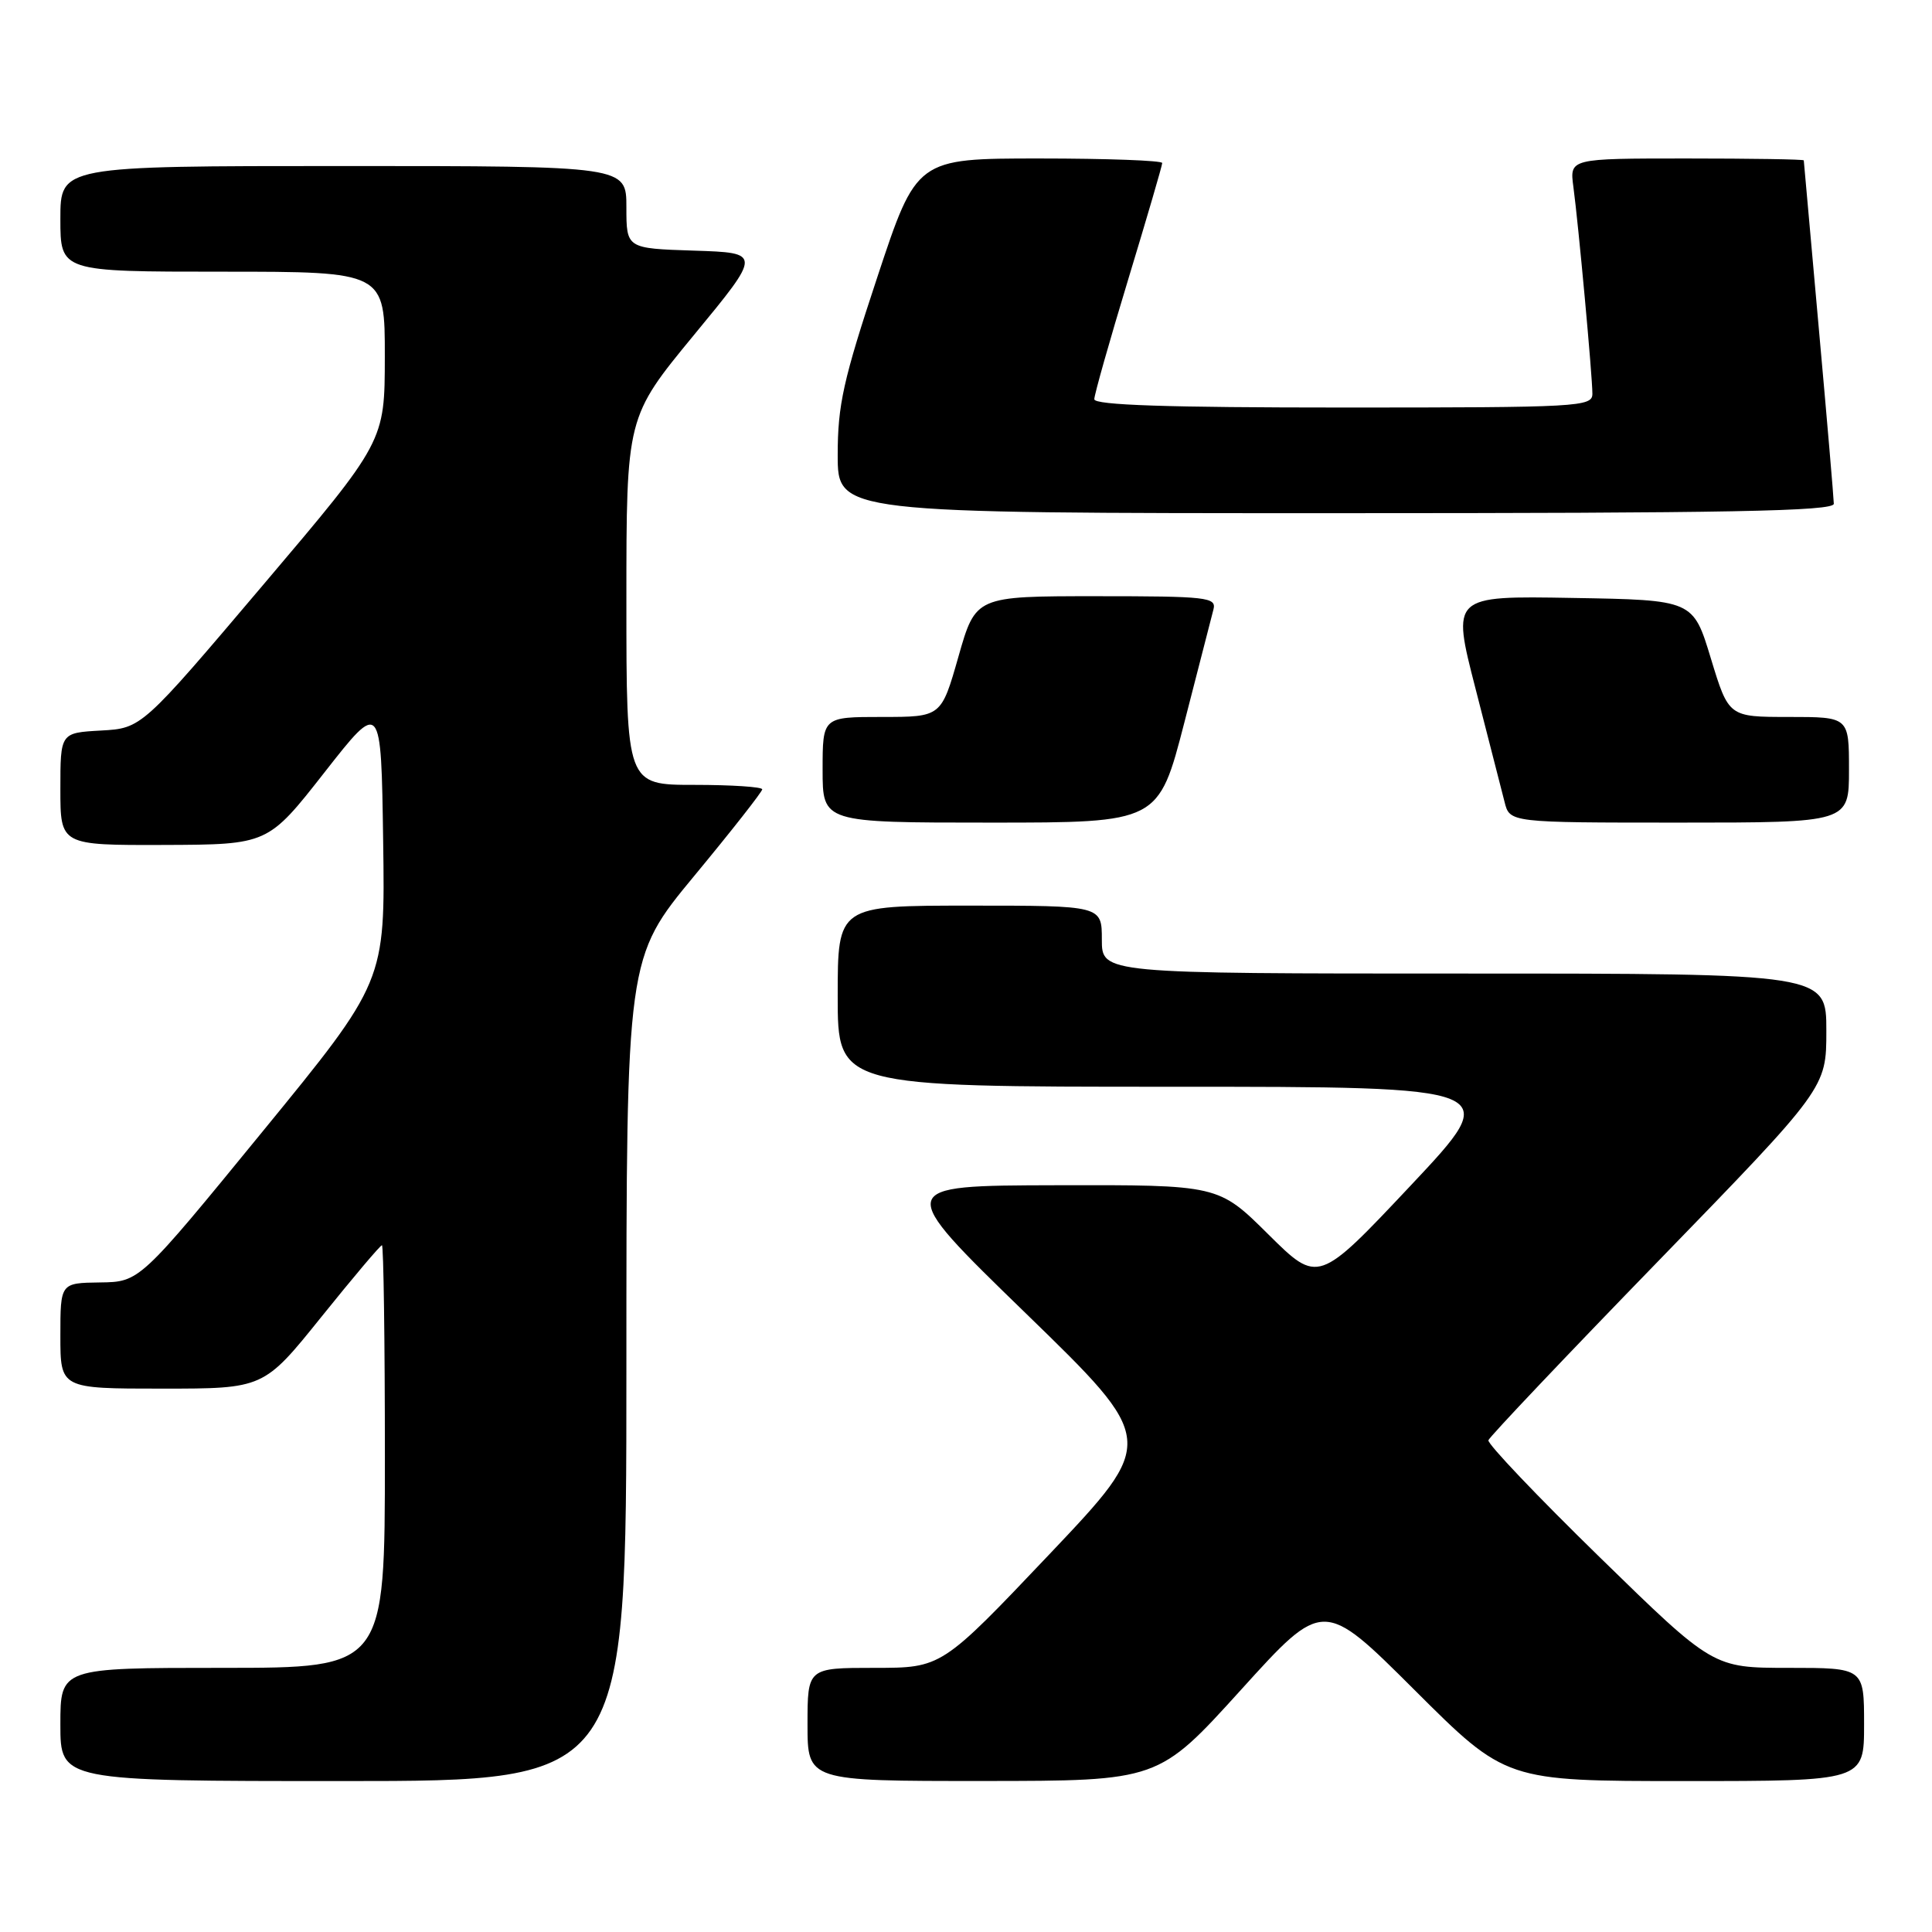 <?xml version="1.0" encoding="UTF-8" standalone="no"?>
<!DOCTYPE svg PUBLIC "-//W3C//DTD SVG 1.1//EN" "http://www.w3.org/Graphics/SVG/1.1/DTD/svg11.dtd" >
<svg xmlns="http://www.w3.org/2000/svg" xmlns:xlink="http://www.w3.org/1999/xlink" version="1.1" viewBox="0 0 256 256">
 <g >
 <path fill="currentColor"
d=" M 83.00 181.46 C 83.00 126.93 83.00 126.93 92.00 116.05 C 96.95 110.07 101.00 104.91 101.00 104.59 C 101.00 104.27 96.95 104.00 92.00 104.00 C 83.00 104.00 83.00 104.00 83.00 79.63 C 83.00 55.26 83.00 55.26 91.96 44.38 C 100.93 33.50 100.93 33.50 91.96 33.21 C 83.00 32.92 83.00 32.92 83.00 27.46 C 83.00 22.00 83.00 22.00 45.50 22.00 C 8.00 22.00 8.00 22.00 8.00 29.00 C 8.00 36.00 8.00 36.00 29.50 36.00 C 51.00 36.00 51.00 36.00 50.99 47.25 C 50.98 58.50 50.98 58.50 34.87 77.50 C 18.77 96.50 18.77 96.50 13.38 96.80 C 8.00 97.10 8.00 97.10 8.00 104.55 C 8.00 112.00 8.00 112.00 21.75 111.96 C 35.50 111.91 35.50 111.91 43.00 102.34 C 50.50 92.77 50.50 92.77 50.77 111.42 C 51.04 130.07 51.04 130.07 34.77 149.96 C 18.50 169.86 18.50 169.86 13.25 169.93 C 8.00 170.00 8.00 170.00 8.00 177.00 C 8.00 184.00 8.00 184.00 21.47 184.00 C 34.94 184.00 34.94 184.00 42.58 174.50 C 46.78 169.28 50.39 165.00 50.61 165.00 C 50.82 165.00 51.00 177.60 51.00 193.00 C 51.00 221.00 51.00 221.00 29.50 221.00 C 8.00 221.00 8.00 221.00 8.00 228.50 C 8.00 236.00 8.00 236.00 45.50 236.00 C 83.00 236.00 83.00 236.00 83.00 181.46 Z  M 164.42 223.93 C 175.34 211.87 175.34 211.87 187.44 223.94 C 199.53 236.00 199.53 236.00 223.26 236.00 C 247.00 236.00 247.00 236.00 247.00 228.50 C 247.00 221.00 247.00 221.00 237.00 221.00 C 226.99 221.00 226.99 221.00 211.97 206.34 C 203.70 198.27 197.07 191.30 197.22 190.84 C 197.38 190.37 207.51 179.68 219.75 167.08 C 242.00 144.16 242.00 144.16 242.00 136.58 C 242.00 129.00 242.00 129.00 194.00 129.00 C 146.00 129.00 146.00 129.00 146.00 124.50 C 146.00 120.00 146.00 120.00 128.50 120.00 C 111.00 120.00 111.00 120.00 111.00 132.00 C 111.00 144.00 111.00 144.00 155.11 144.00 C 199.23 144.00 199.23 144.00 186.95 157.06 C 174.67 170.11 174.67 170.11 168.06 163.56 C 161.45 157.00 161.45 157.00 139.97 157.05 C 118.50 157.10 118.50 157.10 135.91 174.01 C 153.31 190.91 153.31 190.91 139.04 205.96 C 124.77 221.00 124.77 221.00 115.88 221.00 C 107.00 221.00 107.00 221.00 107.00 228.50 C 107.00 236.00 107.00 236.00 130.25 235.99 C 153.50 235.98 153.50 235.98 164.42 223.93 Z  M 156.93 95.75 C 158.81 88.46 160.55 81.71 160.79 80.75 C 161.20 79.14 159.97 79.00 145.26 79.00 C 129.28 79.00 129.28 79.00 127.00 87.00 C 124.72 95.00 124.72 95.00 116.86 95.00 C 109.00 95.00 109.00 95.00 109.00 102.00 C 109.00 109.00 109.00 109.00 131.26 109.00 C 153.51 109.00 153.51 109.00 156.93 95.75 Z  M 245.00 102.00 C 245.00 95.00 245.00 95.00 237.03 95.00 C 229.06 95.00 229.06 95.00 226.70 87.25 C 224.35 79.50 224.35 79.50 208.35 79.23 C 192.35 78.95 192.35 78.95 195.51 91.23 C 197.25 97.98 198.98 104.74 199.36 106.25 C 200.04 109.00 200.04 109.00 222.52 109.00 C 245.00 109.00 245.00 109.00 245.00 102.00 Z  M 242.99 66.75 C 242.98 66.06 242.09 55.60 241.00 43.50 C 239.91 31.40 239.02 21.39 239.01 21.25 C 239.01 21.11 232.02 21.00 223.49 21.00 C 207.98 21.00 207.98 21.00 208.48 24.75 C 209.15 29.71 211.00 49.85 211.00 52.17 C 211.00 53.91 209.29 54.00 178.00 54.00 C 154.72 54.00 145.00 53.68 145.00 52.90 C 145.00 52.30 147.03 45.14 149.50 37.00 C 151.97 28.86 154.00 21.93 154.00 21.60 C 154.00 21.27 146.68 21.00 137.73 21.00 C 121.45 21.00 121.45 21.00 116.23 36.78 C 111.74 50.33 111.00 53.66 111.00 60.28 C 111.00 68.00 111.00 68.00 177.00 68.00 C 229.14 68.00 243.00 67.74 242.99 66.75 Z "/>
</g>
</svg>